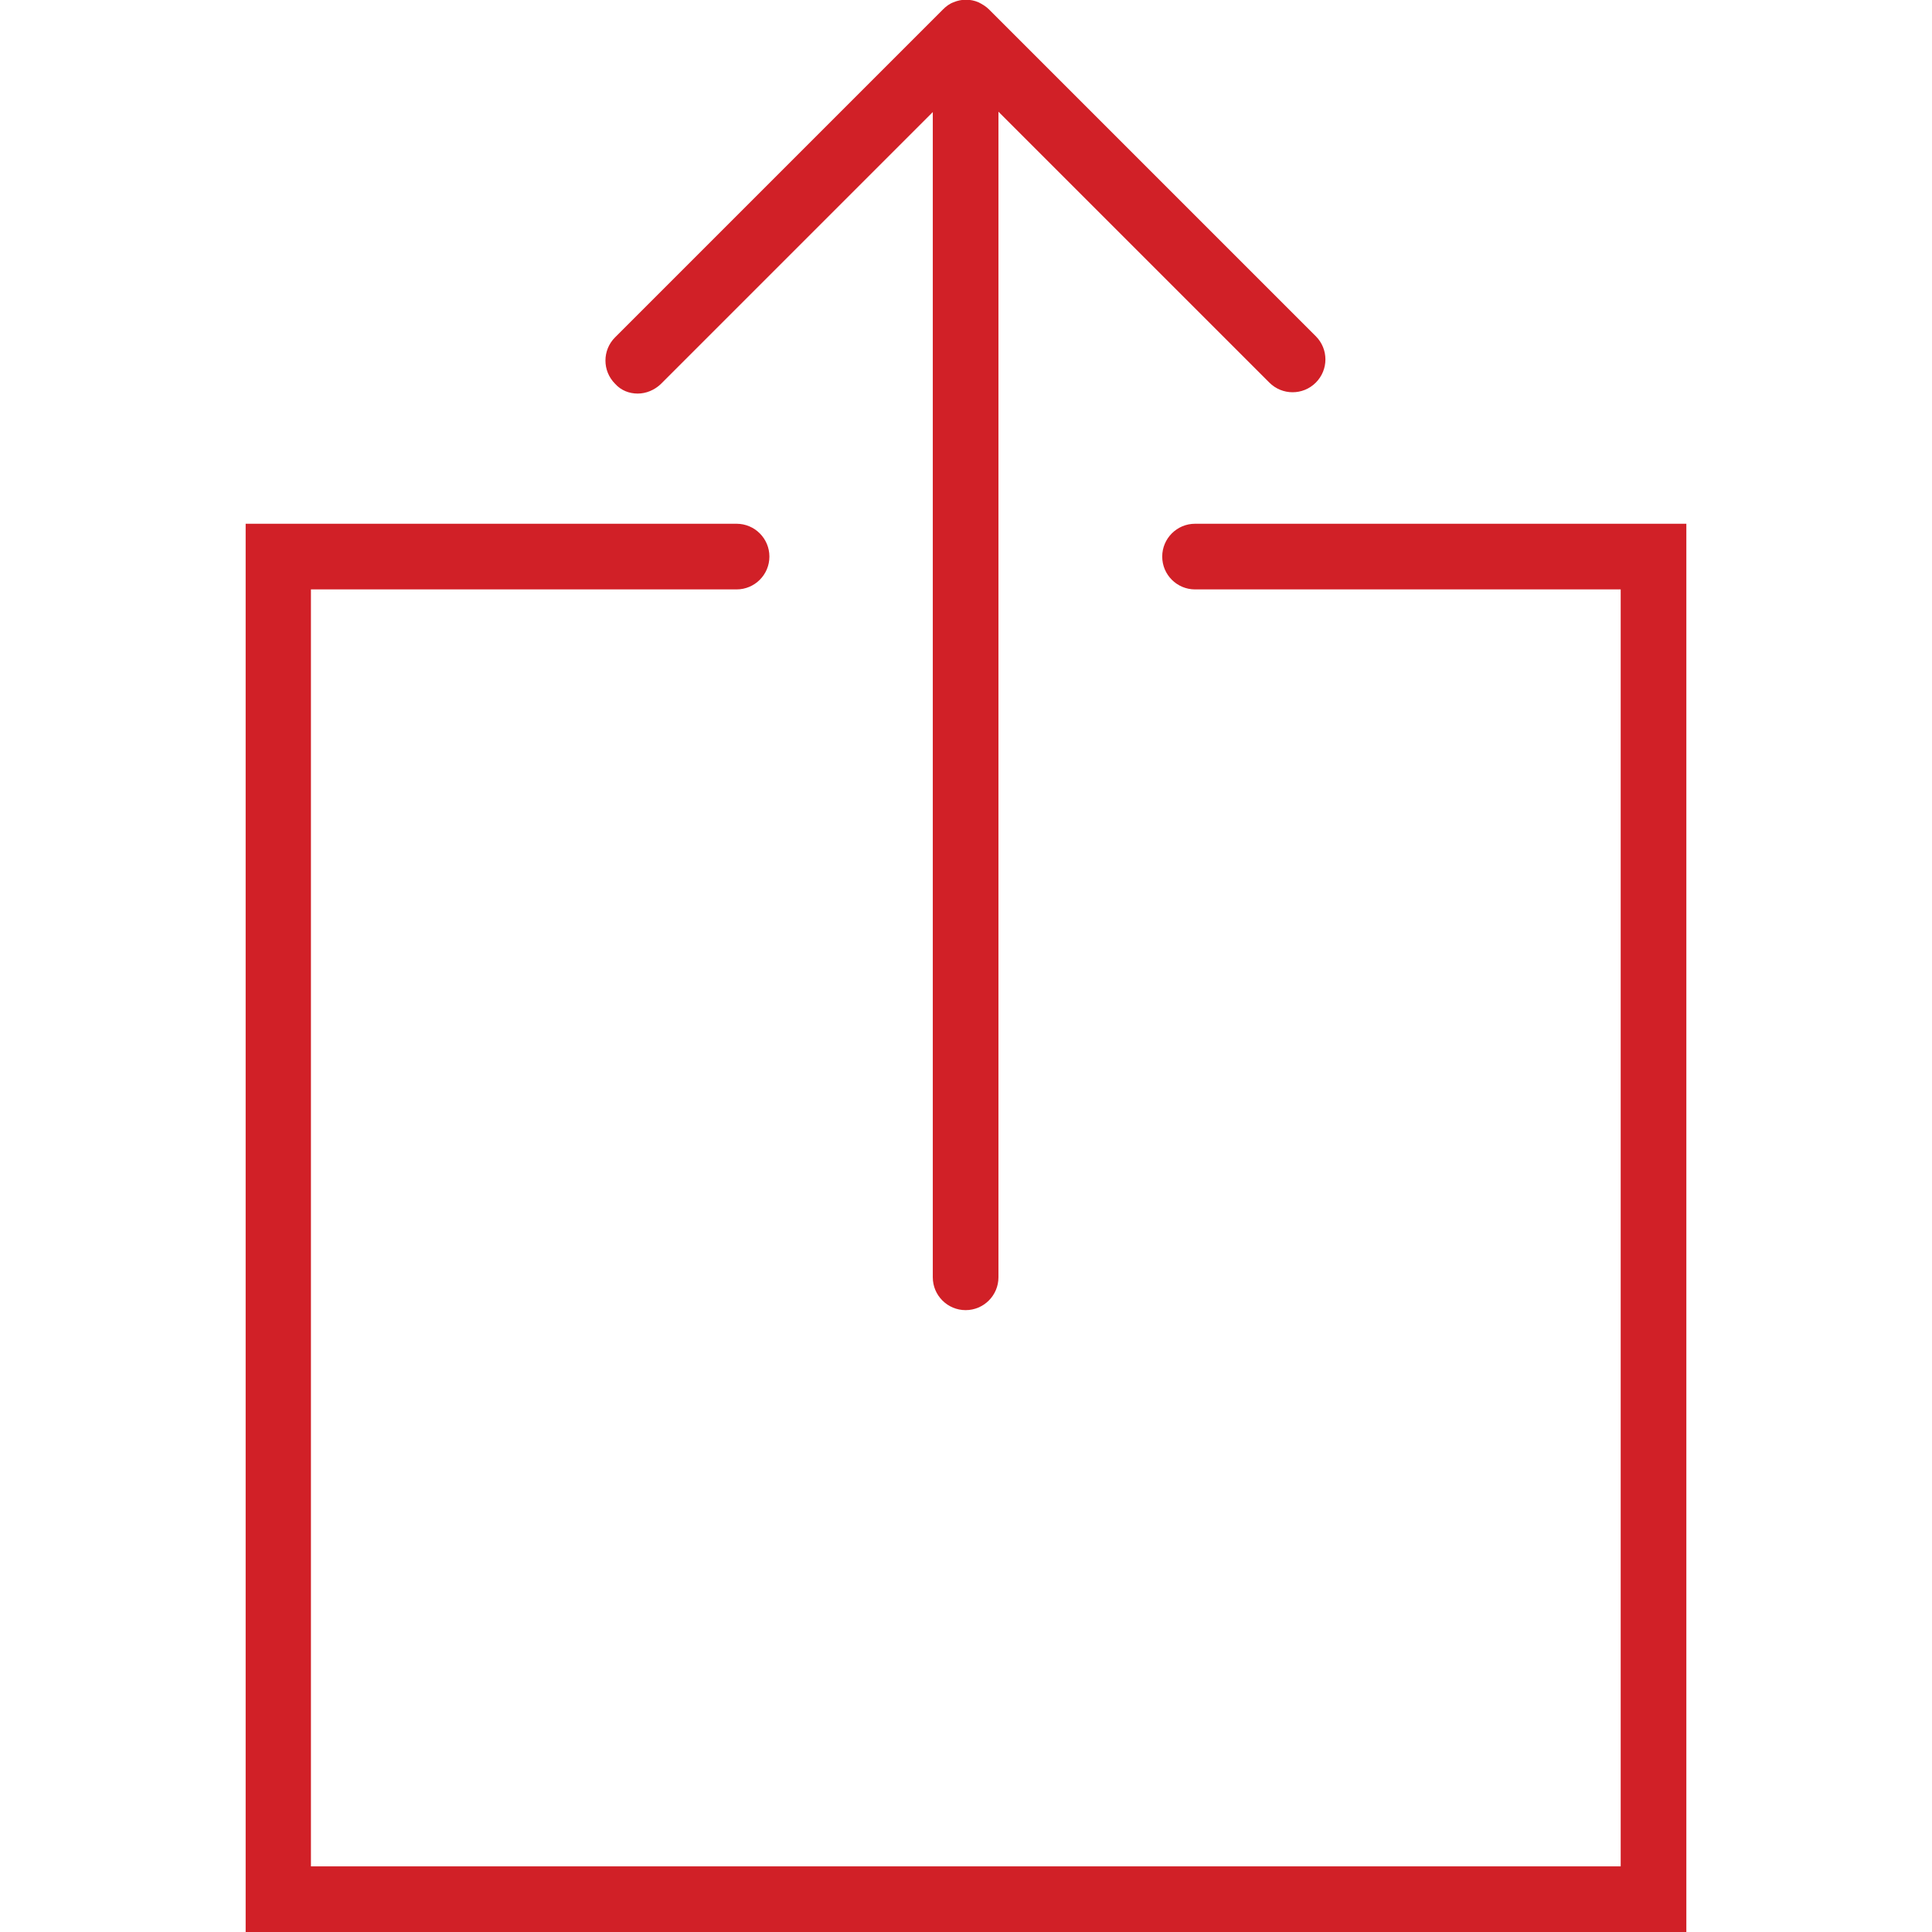 <?xml version="1.0" encoding="utf-8"?>
<!-- Generator: Adobe Illustrator 23.0.2, SVG Export Plug-In . SVG Version: 6.00 Build 0)  -->
<svg version="1.1" id="Capa_1" xmlns="http://www.w3.org/2000/svg" xmlns:xlink="http://www.w3.org/1999/xlink" x="0px" y="0px"
	 viewBox="0 0 512 512" style="enable-background:new 0 0 512 512;" xml:space="preserve">
<style type="text/css">
	.st0{fill:#D12027;}
</style>
<g>
	<path class="st0" d="M169,104.3c2.2,0,4.4-0.9,6.1-2.5l72.1-72.1v308.8c0,4.8,3.9,8.7,8.7,8.7c4.8,0,8.7-3.9,8.7-8.7V29.6
		l71.8,71.8c3.4,3.4,8.9,3.4,12.3,0s3.4-8.9,0-12.3L262.1,2.5c-0.8-0.8-1.8-1.4-2.8-1.9c-2.1-0.9-4.5-0.9-6.6,0
		c-1.1,0.4-2,1.1-2.8,1.9l-86.9,86.9c-3.4,3.4-3.4,8.9,0,12.3C164.6,103.5,166.8,104.3,169,104.3z"/>
	<path class="st0" d="M316.7,138.8c-4.8,0-8.7,3.9-8.7,8.7c0,4.8,3.9,8.7,8.7,8.7h112.8v338.4H82.4V156.2h112.8
		c4.8,0,8.7-3.9,8.7-8.7c0-4.8-3.9-8.7-8.7-8.7H65.1V512h381.8V138.8C446.9,138.8,316.7,138.8,316.7,138.8z"/>
</g>
</svg>
